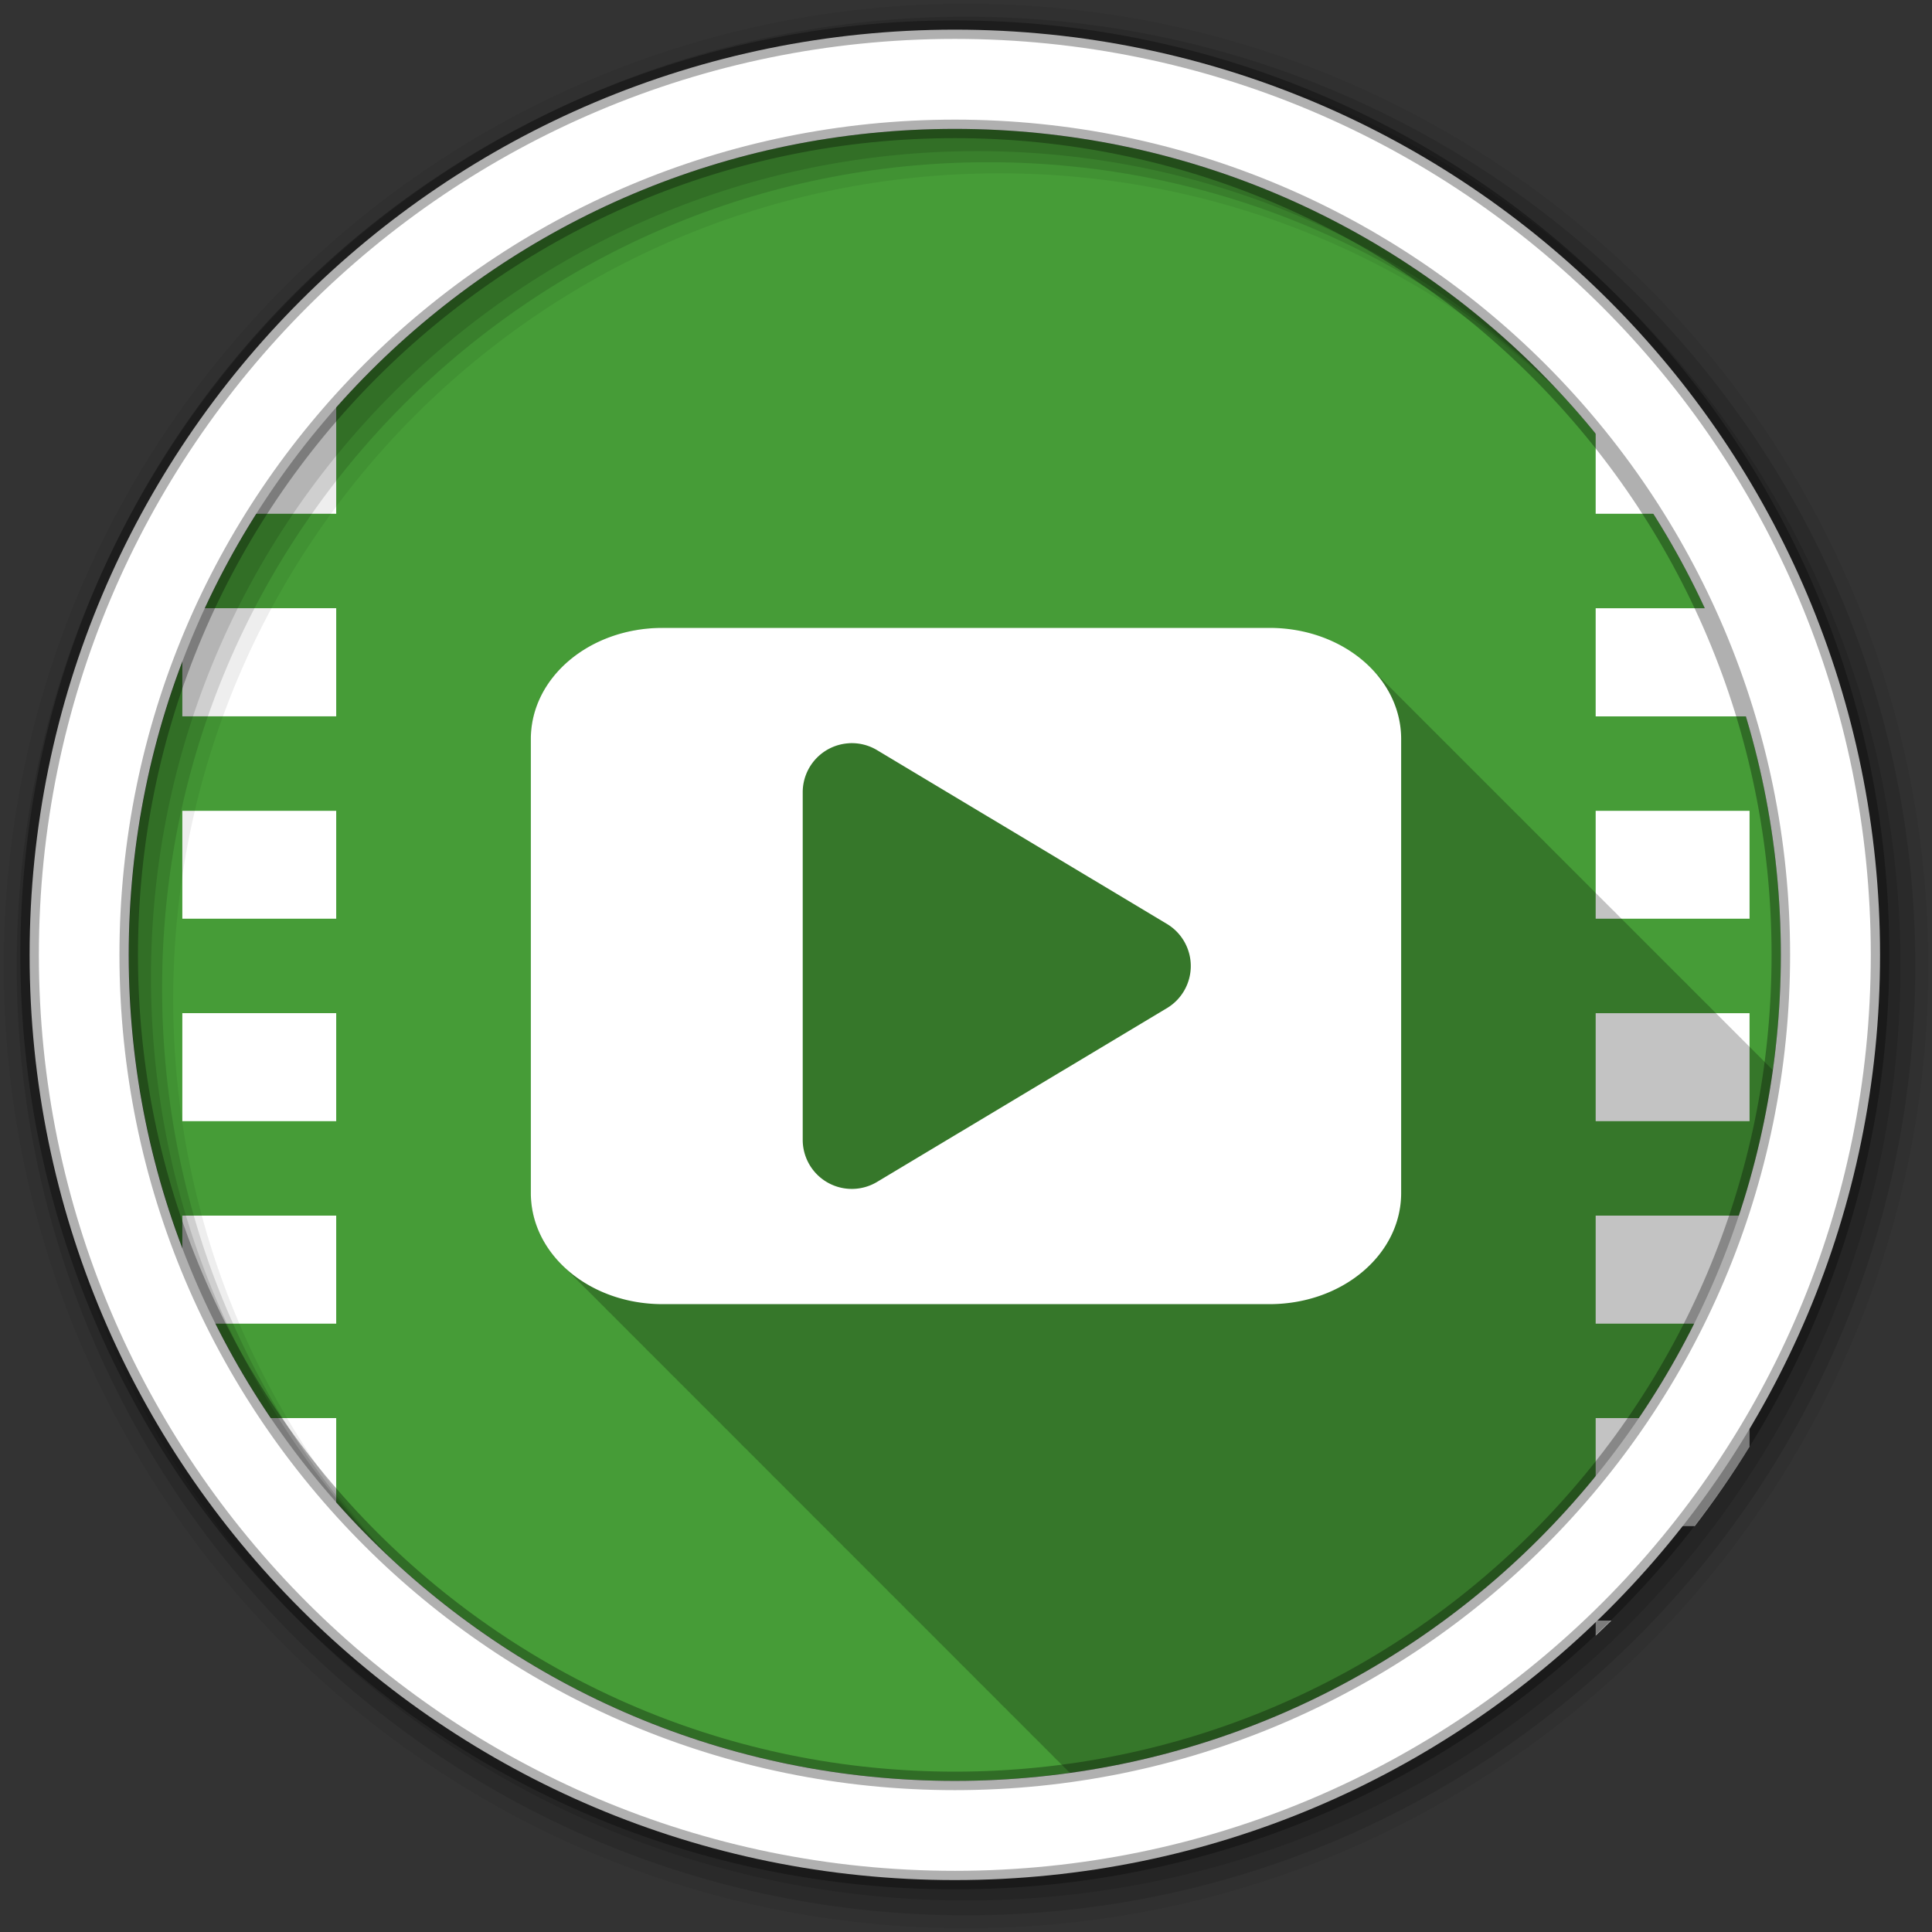 <?xml version="1.0" encoding="UTF-8" standalone="no"?>
<svg
   xmlns:dc="http://purl.org/dc/elements/1.1/"
   xmlns:cc="http://creativecommons.org/ns#"
   xmlns:rdf="http://www.w3.org/1999/02/22-rdf-syntax-ns#"
   xmlns:svg="http://www.w3.org/2000/svg"
   xmlns="http://www.w3.org/2000/svg"
   xmlns:sodipodi="http://sodipodi.sourceforge.net/DTD/sodipodi-0.dtd"
   xmlns:inkscape="http://www.inkscape.org/namespaces/inkscape"
   height="512"
   viewBox="0 0 512 512"
   width="512"
   version="1.1"
   id="svg2"
   inkscape:version="0.91 r13725"
   sodipodi:docname="smtube.svg">
  <rect x="0" y="0" width="512" height="512" fill="#333333" stroke="none"/>
  <defs
     id="defs19" />
  <sodipodi:namedview
     pagecolor="#ffffff"
     bordercolor="#666666"
     borderopacity="1"
     objecttolerance="10"
     gridtolerance="10"
     guidetolerance="10"
     inkscape:pageopacity="0"
     inkscape:pageshadow="2"
     inkscape:window-width="1920"
     inkscape:window-height="1019"
     id="namedview17"
     showgrid="false"
     inkscape:zoom="1.5232544"
     inkscape:cx="256"
     inkscape:cy="256"
     inkscape:window-x="0"
     inkscape:window-y="13"
     inkscape:window-maximized="1"
     inkscape:current-layer="svg2" />
  <path
     id="path4"
     d="m471.95 253.05c0 120.9-98.01 218.9-218.9 218.9-120.9 0-218.9-98.01-218.9-218.9 0-120.9 98.01-218.9 218.9-218.9 120.9 0 218.9 98.01 218.9 218.9"
     fill-rule="evenodd"
     fill="#343334"
     style="fill:#469c37;fill-opacity:1" />
  <g
     id="g6"
     transform="translate(-580.83)"
     fill="#fff">
    <path
       id="path8"
       d="m1003.7 78.53v4h4.156c-1.37-1.351-2.755-2.681-4.156-4m0 29.03v28.594h40.781v-7.531c-4.477-7.285-9.335-14.312-14.531-21.06h-26.25m0 53.625v28.656h40.781v-28.656h-40.781m0 53.688v28.594h40.781v-28.594h-40.781m0 53.625v28.625h40.781v-28.625h-40.781m0 53.656v28.625h40.781v-28.625h-40.781m0 53.656v28.625h26.25c5.196-6.751 10.05-13.778 14.531-21.06v-7.563h-40.781m0 53.656v4c1.402-1.319 2.786-2.649 4.156-4h-4.156" />
    <path
       id="path10"
       d="m669.93 78.53c-1.402 1.319-2.786 2.649-4.156 4h4.156v-4m-26.25 29.03c-5.196 6.751-10.05 13.778-14.531 21.06v7.531h40.781v-28.594h-26.25m-14.531 53.625v28.656h40.781v-28.656h-40.781m0 53.688v28.594h40.78v-28.59h-40.781m0 53.625v28.625h40.781v-28.625h-40.781m0 53.656v28.625h40.781v-28.625h-40.781m0 53.656v7.563c4.477 7.285 9.335 14.312 14.531 21.06h26.25v-28.625h-40.781m36.625 53.656c1.37 1.351 2.755 2.681 4.156 4v-4h-4.156" />
  </g>
  <path
     id="path12"
     fill-opacity="0.235"
     d="m175.56 166.41c-19.331 0-34.875 13.13-34.875 29.438v120.31c0 7.491 3.264 14.315 8.688 19.5 0.081 0.085 0.168 0.166 0.25 0.25 0.027 0.025 0.066 0.037 0.094 0.063 0.186 0.189 0.371 0.378 0.563 0.563 0.116 0.123 0.225 0.254 0.344 0.375 0.027 0.025 0.067 0.037 0.094 0.063 0.186 0.189 0.371 0.378 0.563 0.563 0.116 0.123 0.225 0.254 0.344 0.375 0.027 0.025 0.067 0.037 0.094 0.063 0.062 0.063 0.125 0.125 0.188 0.188 0.467 0.51 0.964 1.018 1.469 1.5 0.072 0.075 0.146 0.144 0.219 0.219 0.037 0.035 0.087 0.059 0.125 0.094 0.255 0.258 0.516 0.531 0.781 0.781 0.057 0.059 0.099 0.129 0.156 0.188 0.022 0.02 0.041 0.043 0.063 0.063 0.212 0.215 0.437 0.415 0.656 0.625 0.076 0.08 0.141 0.171 0.219 0.25 0.027 0.025 0.066 0.037 0.094 0.063 0.186 0.189 0.371 0.378 0.563 0.563 0.116 0.123 0.225 0.254 0.344 0.375 0.027 0.025 0.067 0.037 0.094 0.063 0.186 0.189 0.371 0.378 0.563 0.563 0.116 0.123 0.225 0.254 0.344 0.375 0.027 0.025 0.067 0.037 0.094 0.063 0.124 0.126 0.249 0.251 0.375 0.375 0.172 0.185 0.354 0.381 0.531 0.563 0.027 0.025 0.067 0.037 0.094 0.063 0.124 0.126 0.249 0.251 0.375 0.375 0.168 0.18 0.328 0.355 0.5 0.531 0.038 0.035 0.087 0.058 0.125 0.094 0.255 0.258 0.516 0.531 0.781 0.781 0.057 0.059 0.099 0.129 0.156 0.188 0.022 0.02 0.041 0.043 0.063 0.063 0.186 0.189 0.371 0.378 0.563 0.563 0.103 0.108 0.208 0.206 0.313 0.313 0.027 0.025 0.066 0.037 0.094 0.063 0.186 0.189 0.371 0.378 0.563 0.563 0.116 0.123 0.225 0.254 0.344 0.375 0.027 0.025 0.067 0.037 0.094 0.063 0.186 0.189 0.371 0.378 0.563 0.563 0.116 0.123 0.225 0.254 0.344 0.375 0.027 0.025 0.067 0.037 0.094 0.063 0.124 0.126 0.249 0.251 0.375 0.375 0.172 0.185 0.354 0.381 0.531 0.563 0.027 0.025 0.067 0.037 0.094 0.063 0.114 0.115 0.228 0.23 0.344 0.344 0.177 0.191 0.348 0.376 0.531 0.563 0.038 0.035 0.087 0.058 0.125 0.094 0.255 0.258 0.516 0.531 0.781 0.781 0.057 0.059 0.099 0.129 0.156 0.188 0.022 0.02 0.041 0.043 0.063 0.063 0.186 0.189 0.371 0.378 0.563 0.563 0.103 0.108 0.208 0.206 0.313 0.313 0.027 0.025 0.066 0.037 0.094 0.063 0.186 0.189 0.371 0.378 0.563 0.563 0.116 0.123 0.225 0.254 0.344 0.375 0.027 0.025 0.067 0.037 0.094 0.063 0.186 0.189 0.371 0.378 0.563 0.563 0.116 0.123 0.225 0.254 0.344 0.375 0.027 0.025 0.067 0.037 0.094 0.063 0.186 0.189 0.371 0.378 0.563 0.563 0.116 0.123 0.225 0.254 0.344 0.375 0.027 0.025 0.067 0.037 0.094 0.063 0.062 0.063 0.125 0.125 0.188 0.188 0.467 0.51 0.964 1.018 1.469 1.5 0.072 0.075 0.146 0.144 0.219 0.219 0.037 0.035 0.087 0.059 0.125 0.094 0.255 0.258 0.516 0.531 0.781 0.781 0.057 0.059 0.099 0.129 0.156 0.188 0.022 0.02 0.041 0.043 0.063 0.063 0.212 0.215 0.437 0.415 0.656 0.625 0.076 0.08 0.141 0.171 0.219 0.25 0.027 0.025 0.066 0.037 0.094 0.063 0.186 0.189 0.371 0.378 0.563 0.563 0.116 0.123 0.225 0.254 0.344 0.375 0.027 0.025 0.067 0.037 0.094 0.063 0.186 0.189 0.371 0.378 0.563 0.563 0.116 0.123 0.225 0.254 0.344 0.375 0.027 0.025 0.067 0.037 0.094 0.063 0.062 0.063 0.125 0.125 0.188 0.188 0.467 0.51 0.964 1.018 1.469 1.5 0.072 0.075 0.146 0.144 0.219 0.219 0.037 0.035 0.087 0.059 0.125 0.094 0.255 0.258 0.516 0.531 0.781 0.781 0.057 0.059 0.099 0.129 0.156 0.188 0.022 0.02 0.041 0.043 0.063 0.063 0.186 0.189 0.371 0.378 0.563 0.563 0.103 0.108 0.208 0.206 0.313 0.313 0.027 0.025 0.066 0.037 0.094 0.063 0.186 0.189 0.371 0.378 0.563 0.563 0.116 0.123 0.225 0.254 0.344 0.375 0.027 0.025 0.067 0.037 0.094 0.063 0.186 0.189 0.371 0.378 0.563 0.563 0.116 0.123 0.225 0.254 0.344 0.375 0.027 0.025 0.067 0.037 0.094 0.063 0.124 0.126 0.249 0.251 0.375 0.375 0.172 0.185 0.354 0.381 0.531 0.563 0.027 0.025 0.067 0.037 0.094 0.063 0.124 0.126 0.249 0.251 0.375 0.375 0.168 0.18 0.328 0.355 0.5 0.531 0.038 0.035 0.087 0.058 0.125 0.094 0.255 0.258 0.516 0.531 0.781 0.781 0.057 0.059 0.099 0.129 0.156 0.188 0.022 0.02 0.041 0.043 0.063 0.063 0.186 0.189 0.371 0.378 0.563 0.563 0.103 0.108 0.208 0.206 0.313 0.313 0.027 0.025 0.066 0.037 0.094 0.063 0.186 0.189 0.371 0.378 0.563 0.563 0.116 0.123 0.225 0.254 0.344 0.375 0.027 0.025 0.067 0.037 0.094 0.063 0.186 0.189 0.371 0.378 0.563 0.563 0.116 0.123 0.225 0.254 0.344 0.375 0.027 0.025 0.067 0.037 0.094 0.063 0.124 0.126 0.249 0.251 0.375 0.375 0.172 0.185 0.354 0.381 0.531 0.563 0.027 0.025 0.067 0.037 0.094 0.063 0.114 0.115 0.228 0.23 0.344 0.344 0.177 0.191 0.348 0.376 0.531 0.563 0.038 0.035 0.087 0.058 0.125 0.094 0.255 0.258 0.516 0.531 0.781 0.781 0.057 0.059 0.099 0.129 0.156 0.188 0.022 0.02 0.041 0.043 0.063 0.063 0.186 0.189 0.371 0.378 0.563 0.563 0.103 0.108 0.208 0.206 0.313 0.313 0.027 0.025 0.066 0.037 0.094 0.063 0.186 0.189 0.371 0.378 0.563 0.563 0.116 0.123 0.225 0.254 0.344 0.375 0.027 0.025 0.067 0.037 0.094 0.063 0.186 0.189 0.371 0.378 0.563 0.563 0.116 0.123 0.225 0.254 0.344 0.375 0.027 0.025 0.067 0.037 0.094 0.063 0.186 0.189 0.371 0.378 0.563 0.563 0.116 0.123 0.225 0.254 0.344 0.375 0.027 0.025 0.067 0.037 0.094 0.063 0.062 0.063 0.125 0.125 0.188 0.188 0.467 0.51 0.964 1.018 1.469 1.5 0.072 0.075 0.146 0.144 0.219 0.219 0.037 0.035 0.087 0.059 0.125 0.094 0.255 0.258 0.516 0.531 0.781 0.781 0.057 0.059 0.099 0.129 0.156 0.188 0.022 0.02 0.041 0.043 0.063 0.063 0.212 0.215 0.437 0.415 0.656 0.625 0.076 0.08 0.141 0.171 0.219 0.25 0.027 0.025 0.066 0.037 0.094 0.063 0.186 0.189 0.371 0.378 0.563 0.563 0.116 0.123 0.225 0.254 0.344 0.375 0.027 0.025 0.067 0.037 0.094 0.063 0.186 0.189 0.371 0.378 0.563 0.563 0.116 0.123 0.225 0.254 0.344 0.375 0.027 0.025 0.067 0.037 0.094 0.063 0.124 0.126 0.249 0.251 0.375 0.375 0.172 0.185 0.354 0.381 0.531 0.563 0.027 0.025 0.067 0.037 0.094 0.063 0.114 0.115 0.228 0.23 0.344 0.344 0.177 0.191 0.348 0.376 0.531 0.563 0.038 0.035 0.087 0.058 0.125 0.094 0.255 0.258 0.516 0.531 0.781 0.781 0.057 0.059 0.099 0.129 0.156 0.188 0.022 0.02 0.041 0.043 0.063 0.063 0.186 0.189 0.371 0.378 0.563 0.563 0.103 0.108 0.208 0.206 0.313 0.313 0.027 0.025 0.066 0.037 0.094 0.063 0.186 0.189 0.371 0.378 0.563 0.563 0.116 0.123 0.225 0.254 0.344 0.375 0.027 0.025 0.067 0.037 0.094 0.063 0.186 0.189 0.371 0.378 0.563 0.563 0.116 0.123 0.225 0.254 0.344 0.375 0.027 0.025 0.067 0.037 0.094 0.063 0.124 0.126 0.249 0.251 0.375 0.375 0.172 0.185 0.354 0.381 0.531 0.563 0.027 0.025 0.067 0.037 0.094 0.063 0.124 0.126 0.249 0.251 0.375 0.375 0.168 0.18 0.328 0.355 0.5 0.531 0.038 0.035 0.087 0.058 0.125 0.094 0.255 0.258 0.516 0.531 0.781 0.781 0.057 0.059 0.099 0.129 0.156 0.188 0.022 0.02 0.041 0.043 0.063 0.063 0.186 0.189 0.371 0.378 0.563 0.563 0.103 0.108 0.208 0.206 0.313 0.313 0.027 0.025 0.066 0.037 0.094 0.063 0.186 0.189 0.371 0.378 0.563 0.563 0.116 0.123 0.225 0.254 0.344 0.375 0.027 0.025 0.067 0.037 0.094 0.063 0.186 0.189 0.371 0.378 0.563 0.563 0.116 0.123 0.225 0.254 0.344 0.375 0.027 0.025 0.067 0.037 0.094 0.063 0.186 0.189 0.371 0.378 0.563 0.563 0.116 0.123 0.225 0.254 0.344 0.375 0.027 0.025 0.067 0.037 0.094 0.063 0.062 0.063 0.125 0.125 0.188 0.188 0.467 0.51 0.964 1.018 1.469 1.5 0.072 0.075 0.146 0.144 0.219 0.219 0.037 0.035 0.087 0.059 0.125 0.094 0.255 0.258 0.516 0.531 0.781 0.781 0.057 0.059 0.099 0.129 0.156 0.188 0.022 0.02 0.041 0.043 0.063 0.063 0.212 0.215 0.437 0.415 0.656 0.625 0.076 0.08 0.141 0.171 0.219 0.25 0.027 0.025 0.066 0.037 0.094 0.063 0.186 0.189 0.371 0.378 0.563 0.563 0.116 0.123 0.225 0.254 0.344 0.375 0.027 0.025 0.067 0.037 0.094 0.063 0.186 0.189 0.371 0.378 0.563 0.563 0.116 0.123 0.225 0.254 0.344 0.375 0.027 0.025 0.067 0.037 0.094 0.063 0.062 0.063 0.125 0.125 0.188 0.188 0.467 0.51 0.964 1.018 1.469 1.5 0.072 0.075 0.146 0.144 0.219 0.219 0.037 0.035 0.087 0.059 0.125 0.094 0.255 0.258 0.516 0.531 0.781 0.781 0.057 0.059 0.099 0.129 0.156 0.188 0.022 0.02 0.041 0.043 0.063 0.063 0.186 0.189 0.371 0.378 0.563 0.563 0.103 0.108 0.208 0.206 0.313 0.313 0.027 0.025 0.066 0.037 0.094 0.063 0.186 0.189 0.371 0.378 0.563 0.563 0.116 0.123 0.225 0.254 0.344 0.375 0.027 0.025 0.067 0.037 0.094 0.063 0.186 0.189 0.371 0.378 0.563 0.563 0.116 0.123 0.225 0.254 0.344 0.375 0.027 0.025 0.067 0.037 0.094 0.063 0.124 0.126 0.249 0.251 0.375 0.375 0.172 0.185 0.354 0.381 0.531 0.563 0.027 0.025 0.067 0.037 0.094 0.063 0.114 0.115 0.228 0.23 0.344 0.344 0.177 0.191 0.348 0.376 0.531 0.563 0.038 0.035 0.087 0.058 0.125 0.094 0.255 0.258 0.516 0.531 0.781 0.781 0.057 0.059 0.099 0.129 0.156 0.188 0.022 0.02 0.041 0.043 0.063 0.063 0.186 0.189 0.371 0.378 0.563 0.563 0.103 0.108 0.208 0.206 0.313 0.313 0.027 0.025 0.066 0.037 0.094 0.063 0.186 0.189 0.371 0.378 0.563 0.563 0.116 0.123 0.225 0.254 0.344 0.375 0.027 0.025 0.067 0.037 0.094 0.063 0.186 0.189 0.371 0.378 0.563 0.563 0.116 0.123 0.225 0.254 0.344 0.375 0.027 0.025 0.067 0.037 0.094 0.063 0.124 0.126 0.249 0.251 0.375 0.375 0.172 0.185 0.354 0.381 0.531 0.563 0.027 0.025 0.067 0.037 0.094 0.063 0.124 0.126 0.249 0.251 0.375 0.375 0.168 0.18 0.328 0.355 0.5 0.531 0.038 0.035 0.087 0.058 0.125 0.094 0.255 0.258 0.516 0.531 0.781 0.781 0.057 0.059 0.099 0.129 0.156 0.188 0.022 0.02 0.041 0.043 0.063 0.063 0.186 0.189 0.371 0.378 0.563 0.563 0.103 0.108 0.208 0.206 0.313 0.313 0.027 0.025 0.066 0.037 0.094 0.063 0.186 0.189 0.371 0.378 0.563 0.563 0.116 0.123 0.225 0.254 0.344 0.375 0.027 0.025 0.067 0.037 0.094 0.063 0.186 0.189 0.371 0.378 0.563 0.563 0.116 0.123 0.225 0.254 0.344 0.375 0.027 0.025 0.067 0.037 0.094 0.063 0.186 0.189 0.371 0.378 0.563 0.563 0.116 0.123 0.225 0.254 0.344 0.375 0.027 0.025 0.067 0.037 0.094 0.063 0.062 0.063 0.125 0.125 0.188 0.188 0.467 0.51 0.964 1.018 1.469 1.5 0.072 0.075 0.146 0.144 0.219 0.219 0.037 0.035 0.087 0.059 0.125 0.094 0.255 0.258 0.516 0.531 0.781 0.781 0.057 0.059 0.099 0.129 0.156 0.188 0.022 0.02 0.041 0.043 0.063 0.063 0.212 0.215 0.437 0.415 0.656 0.625 0.076 0.08 0.141 0.171 0.219 0.25 0.027 0.025 0.066 0.037 0.094 0.063 0.186 0.189 0.371 0.378 0.563 0.563 0.116 0.123 0.225 0.254 0.344 0.375 0.027 0.025 0.067 0.037 0.094 0.063 0.186 0.189 0.371 0.378 0.563 0.563 0.116 0.123 0.225 0.254 0.344 0.375 0.027 0.025 0.067 0.037 0.094 0.063 0.124 0.126 0.249 0.251 0.375 0.375 0.172 0.185 0.354 0.381 0.531 0.563 0.027 0.025 0.067 0.037 0.094 0.063 0.124 0.126 0.249 0.251 0.375 0.375 0.168 0.18 0.328 0.355 0.5 0.531 0.038 0.035 0.087 0.058 0.125 0.094 0.255 0.258 0.516 0.531 0.781 0.781 0.057 0.059 0.099 0.129 0.156 0.188 0.022 0.02 0.041 0.043 0.063 0.063 0.186 0.189 0.371 0.378 0.563 0.563 0.103 0.108 0.208 0.206 0.313 0.313 0.027 0.025 0.066 0.037 0.094 0.063 0.186 0.189 0.371 0.378 0.563 0.563 0.116 0.123 0.225 0.254 0.344 0.375 0.027 0.025 0.067 0.037 0.094 0.063 0.186 0.189 0.371 0.378 0.563 0.563 0.116 0.123 0.225 0.254 0.344 0.375 0.027 0.025 0.067 0.037 0.094 0.063 0.124 0.126 0.249 0.251 0.375 0.375 0.172 0.185 0.354 0.381 0.531 0.563 0.027 0.025 0.067 0.037 0.094 0.063 0.114 0.115 0.228 0.23 0.344 0.344 0.177 0.191 0.348 0.376 0.531 0.563 0.038 0.035 0.087 0.058 0.125 0.094 0.255 0.258 0.516 0.531 0.781 0.781 0.057 0.059 0.099 0.129 0.156 0.188 0.022 0.02 0.041 0.043 0.063 0.063 0.186 0.189 0.371 0.378 0.563 0.563 0.103 0.108 0.208 0.206 0.313 0.313 0.027 0.025 0.066 0.037 0.094 0.063 0.186 0.189 0.371 0.378 0.563 0.563 0.116 0.123 0.225 0.254 0.344 0.375 0.027 0.025 0.067 0.037 0.094 0.063 0.186 0.189 0.371 0.378 0.563 0.563 0.116 0.123 0.225 0.254 0.344 0.375 0.027 0.025 0.067 0.037 0.094 0.063 0.186 0.189 0.371 0.378 0.563 0.563 0.116 0.123 0.225 0.254 0.344 0.375 0.027 0.025 0.067 0.037 0.094 0.063 0.062 0.063 0.125 0.125 0.188 0.188 0.467 0.51 0.964 1.018 1.469 1.5 0.072 0.075 0.146 0.144 0.219 0.219 0.037 0.035 0.087 0.059 0.125 0.094 0.255 0.258 0.516 0.531 0.781 0.781 0.057 0.059 0.099 0.129 0.156 0.188 0.022 0.02 0.041 0.043 0.063 0.063 0.212 0.215 0.437 0.415 0.656 0.625 0.076 0.08 0.141 0.171 0.219 0.25 0.027 0.025 0.066 0.037 0.094 0.063 0.186 0.189 0.371 0.378 0.563 0.563 0.116 0.123 0.225 0.254 0.344 0.375 0.027 0.025 0.067 0.037 0.094 0.063 0.186 0.189 0.371 0.378 0.563 0.563 0.116 0.123 0.225 0.254 0.344 0.375 0.027 0.025 0.067 0.037 0.094 0.063 0.062 0.063 0.125 0.125 0.188 0.188 0.467 0.51 0.964 1.018 1.469 1.5 0.072 0.075 0.146 0.144 0.219 0.219 0.037 0.035 0.087 0.059 0.125 0.094 0.255 0.258 0.516 0.531 0.781 0.781 0.057 0.059 0.099 0.129 0.156 0.188 0.022 0.02 0.041 0.043 0.063 0.063 0.186 0.189 0.371 0.378 0.563 0.563 0.103 0.108 0.208 0.206 0.313 0.313 0.027 0.025 0.066 0.037 0.094 0.063 0.186 0.189 0.371 0.378 0.563 0.563 0.116 0.123 0.225 0.254 0.344 0.375 0.027 0.025 0.067 0.037 0.094 0.063 0.186 0.189 0.371 0.378 0.563 0.563 0.116 0.123 0.225 0.254 0.344 0.375 0.027 0.025 0.067 0.037 0.094 0.063 0.124 0.126 0.249 0.251 0.375 0.375 0.172 0.185 0.354 0.381 0.531 0.563 0.027 0.025 0.067 0.037 0.094 0.063 0.124 0.126 0.249 0.251 0.375 0.375 0.168 0.18 0.328 0.355 0.5 0.531 0.038 0.035 0.087 0.058 0.125 0.094 0.255 0.258 0.516 0.531 0.781 0.781 0.057 0.059 0.099 0.129 0.156 0.188 0.022 0.02 0.041 0.043 0.063 0.063 0.186 0.189 0.371 0.378 0.563 0.563 0.103 0.108 0.208 0.206 0.313 0.313 0.027 0.025 0.066 0.037 0.094 0.063 0.186 0.189 0.371 0.378 0.563 0.563 0.116 0.123 0.225 0.254 0.344 0.375 0.027 0.025 0.067 0.037 0.094 0.063 0.186 0.189 0.371 0.378 0.563 0.563 0.116 0.123 0.225 0.254 0.344 0.375 0.027 0.025 0.067 0.037 0.094 0.063 0.124 0.126 0.249 0.251 0.375 0.375 0.172 0.185 0.354 0.381 0.531 0.563 0.027 0.025 0.067 0.037 0.094 0.063 0.114 0.115 0.228 0.23 0.344 0.344 0.177 0.191 0.348 0.376 0.531 0.563 0.038 0.035 0.087 0.058 0.125 0.094 0.255 0.258 0.516 0.531 0.781 0.781 0.057 0.059 0.099 0.129 0.156 0.188 0.022 0.02 0.041 0.043 0.063 0.063 0.186 0.189 0.371 0.378 0.563 0.563 0.103 0.108 0.208 0.206 0.313 0.313 0.027 0.025 0.066 0.037 0.094 0.063 0.186 0.189 0.371 0.378 0.563 0.563 0.116 0.123 0.225 0.254 0.344 0.375 0.027 0.025 0.067 0.037 0.094 0.063 0.186 0.189 0.371 0.378 0.563 0.563 0.116 0.123 0.225 0.254 0.344 0.375 0.027 0.025 0.067 0.037 0.094 0.063 0.186 0.189 0.371 0.378 0.563 0.563 0.116 0.123 0.225 0.254 0.344 0.375 0.027 0.025 0.067 0.037 0.094 0.063 0.062 0.063 0.125 0.125 0.188 0.188 0.098 0.107 0.212 0.206 0.313 0.313 96.48-13.46 172.8-89.79 186.25-186.28-0.319-0.326-0.633-0.655-0.969-0.969-0.329-0.337-0.654-0.676-1-1-0.329-0.337-0.654-0.676-1-1-0.329-0.337-0.654-0.676-1-1-0.319-0.326-0.634-0.655-0.969-0.969-0.325-0.332-0.659-0.68-1-1-0.329-0.337-0.654-0.676-1-1-0.329-0.337-0.654-0.676-1-1-0.329-0.337-0.654-0.676-1-1-0.329-0.337-0.654-0.676-1-1-0.319-0.326-0.634-0.655-0.969-0.969-0.325-0.332-0.659-0.68-1-1-0.329-0.337-0.654-0.676-1-1-0.329-0.337-0.654-0.676-1-1-0.329-0.337-0.654-0.676-1-1-0.329-0.337-0.654-0.676-1-1-0.154-0.158-0.311-0.314-0.469-0.469-0.476-0.51-0.986-1.018-1.5-1.5-0.325-0.332-0.659-0.68-1-1-0.329-0.337-0.654-0.676-1-1-0.329-0.337-0.654-0.676-1-1-0.329-0.337-0.654-0.676-1-1-0.154-0.158-0.311-0.314-0.469-0.469-0.476-0.51-0.986-1.018-1.5-1.5-0.325-0.332-0.659-0.68-1-1-0.329-0.337-0.654-0.676-1-1-0.329-0.337-0.654-0.676-1-1-0.329-0.337-0.654-0.676-1-1-0.329-0.337-0.654-0.676-1-1-0.319-0.326-0.634-0.655-0.969-0.969-0.325-0.332-0.659-0.68-1-1-0.329-0.337-0.654-0.676-1-1-0.329-0.337-0.654-0.676-1-1-0.329-0.337-0.654-0.676-1-1-0.329-0.337-0.654-0.676-1-1-0.319-0.326-0.634-0.655-0.969-0.969-0.325-0.332-0.659-0.68-1-1-0.329-0.337-0.654-0.676-1-1-0.329-0.337-0.654-0.676-1-1-0.329-0.337-0.654-0.676-1-1-0.329-0.337-0.654-0.676-1-1-0.154-0.158-0.311-0.314-0.469-0.469-0.476-0.51-0.986-1.018-1.5-1.5-0.325-0.332-0.659-0.68-1-1-0.329-0.337-0.654-0.676-1-1-0.329-0.337-0.654-0.676-1-1-0.329-0.337-0.654-0.676-1-1-0.329-0.337-0.654-0.676-1-1-0.319-0.326-0.634-0.655-0.969-0.969-0.325-0.332-0.659-0.68-1-1-0.329-0.337-0.654-0.676-1-1-0.329-0.337-0.654-0.676-1-1-0.329-0.337-0.654-0.676-1-1-0.329-0.337-0.654-0.676-1-1-0.319-0.326-0.634-0.655-0.969-0.969-0.325-0.332-0.659-0.68-1-1-0.329-0.337-0.654-0.676-1-1-0.329-0.337-0.654-0.676-1-1-0.329-0.337-0.654-0.676-1-1-0.329-0.337-0.654-0.676-1-1-0.154-0.158-0.311-0.314-0.469-0.469-0.48-0.515-0.981-1.014-1.5-1.5-0.329-0.337-0.654-0.676-1-1-0.329-0.337-0.654-0.676-1-1-0.329-0.337-0.654-0.676-1-1-0.329-0.337-0.654-0.676-1-1-0.154-0.158-0.311-0.314-0.469-0.469-0.476-0.51-0.986-1.018-1.5-1.5-0.325-0.332-0.659-0.68-1-1-0.329-0.337-0.654-0.676-1-1-0.329-0.337-0.654-0.676-1-1-0.329-0.337-0.654-0.676-1-1-0.329-0.337-0.654-0.676-1-1-0.319-0.326-0.634-0.655-0.969-0.969-0.325-0.332-0.659-0.68-1-1-0.329-0.337-0.654-0.676-1-1-0.329-0.337-0.654-0.676-1-1-0.329-0.337-0.654-0.676-1-1-0.329-0.337-0.654-0.676-1-1-0.319-0.326-0.634-0.655-0.969-0.969-0.325-0.332-0.659-0.68-1-1-0.329-0.337-0.654-0.676-1-1-0.329-0.337-0.654-0.676-1-1-0.329-0.337-0.654-0.676-1-1-0.329-0.337-0.654-0.676-1-1-0.154-0.158-0.311-0.314-0.469-0.469-0.476-0.51-0.986-1.018-1.5-1.5-0.325-0.332-0.659-0.68-1-1-0.329-0.337-0.654-0.676-1-1-0.329-0.337-0.654-0.676-1-1-0.329-0.337-0.654-0.676-1-1-0.329-0.337-0.654-0.676-1-1-0.319-0.326-0.634-0.655-0.969-0.969-0.325-0.332-0.659-0.68-1-1-0.329-0.337-0.654-0.676-1-1-0.329-0.337-0.654-0.676-1-1-0.329-0.337-0.654-0.676-1-1-0.329-0.337-0.654-0.676-1-1-0.319-0.326-0.634-0.655-0.969-0.969-0.325-0.332-0.659-0.68-1-1-0.329-0.337-0.654-0.676-1-1-0.329-0.337-0.654-0.676-1-1-0.329-0.337-0.654-0.676-1-1-0.329-0.337-0.654-0.676-1-1-0.319-0.326-0.634-0.655-0.969-0.969-0.325-0.332-0.659-0.68-1-1-0.329-0.337-0.654-0.676-1-1-6.392-6.538-16.06-10.688-26.938-10.688h-160.87" />
  <g
     id="g14"
     fill-rule="evenodd">
    <path
       id="path16"
       fill-opacity="0.067"
       d="m256 1c-140.83 0-255 114.17-255 255s114.17 255 255 255 255-114.17 255-255-114.17-255-255-255m8.827 44.931c120.9 0 218.9 98 218.9 218.9s-98 218.9-218.9 218.9-218.93-98-218.93-218.9 98.03-218.9 218.93-218.9" />
    <g
       id="g18"
       fill-opacity="0.129">
      <path
         id="path20"
         d="m256 4.433c-138.94 0-251.57 112.63-251.57 251.57s112.63 251.57 251.57 251.57 251.57-112.63 251.57-251.57-112.63-251.57-251.57-251.57m5.885 38.556c120.9 0 218.9 98 218.9 218.9s-98 218.9-218.9 218.9-218.93-98-218.93-218.9 98.03-218.9 218.93-218.9" />
      <path
         id="path22"
         d="m256 8.356c-136.77 0-247.64 110.87-247.64 247.64s110.87 247.64 247.64 247.64 247.64-110.87 247.64-247.64-110.87-247.64-247.64-247.64m2.942 31.691c120.9 0 218.9 98 218.9 218.9s-98 218.9-218.9 218.9-218.93-98-218.93-218.9 98.03-218.9 218.93-218.9" />
    </g>
    <path
       id="path24"
       d="m253.04 7.859c-135.42 0-245.19 109.78-245.19 245.19 0 135.42 109.78 245.19 245.19 245.19 135.42 0 245.19-109.78 245.19-245.19 0-135.42-109.78-245.19-245.19-245.19zm0 26.297c120.9 0 218.9 98 218.9 218.9s-98 218.9-218.9 218.9-218.93-98-218.93-218.9 98.03-218.9 218.93-218.9z"
       stroke-opacity="0.31"
       stroke="#000"
       stroke-width="4.904"
       fill="#fff" />
  </g>
  <path
     id="path72"
     fill="#fff"
     d="m175.58 166.4c-19.331 0-34.901 13.13-34.901 29.441v120.33c0 16.311 15.57 29.441 34.901 29.441h160.84c19.331 0 34.901-13.13 34.901-29.441v-120.33c0-16.311-15.57-29.441-34.901-29.441h-160.84m49.374 30.565a13.01 13.01 0 0 1 7.471 1.829l76.83 46.06a13.01 13.01 0 0 1 0 22.31l-76.83 46.06a13.01 13.01 0 0 1 -19.697 -11.155v-92.11a13.01 13.01 0 0 1 12.226 -12.984" />
</svg>
